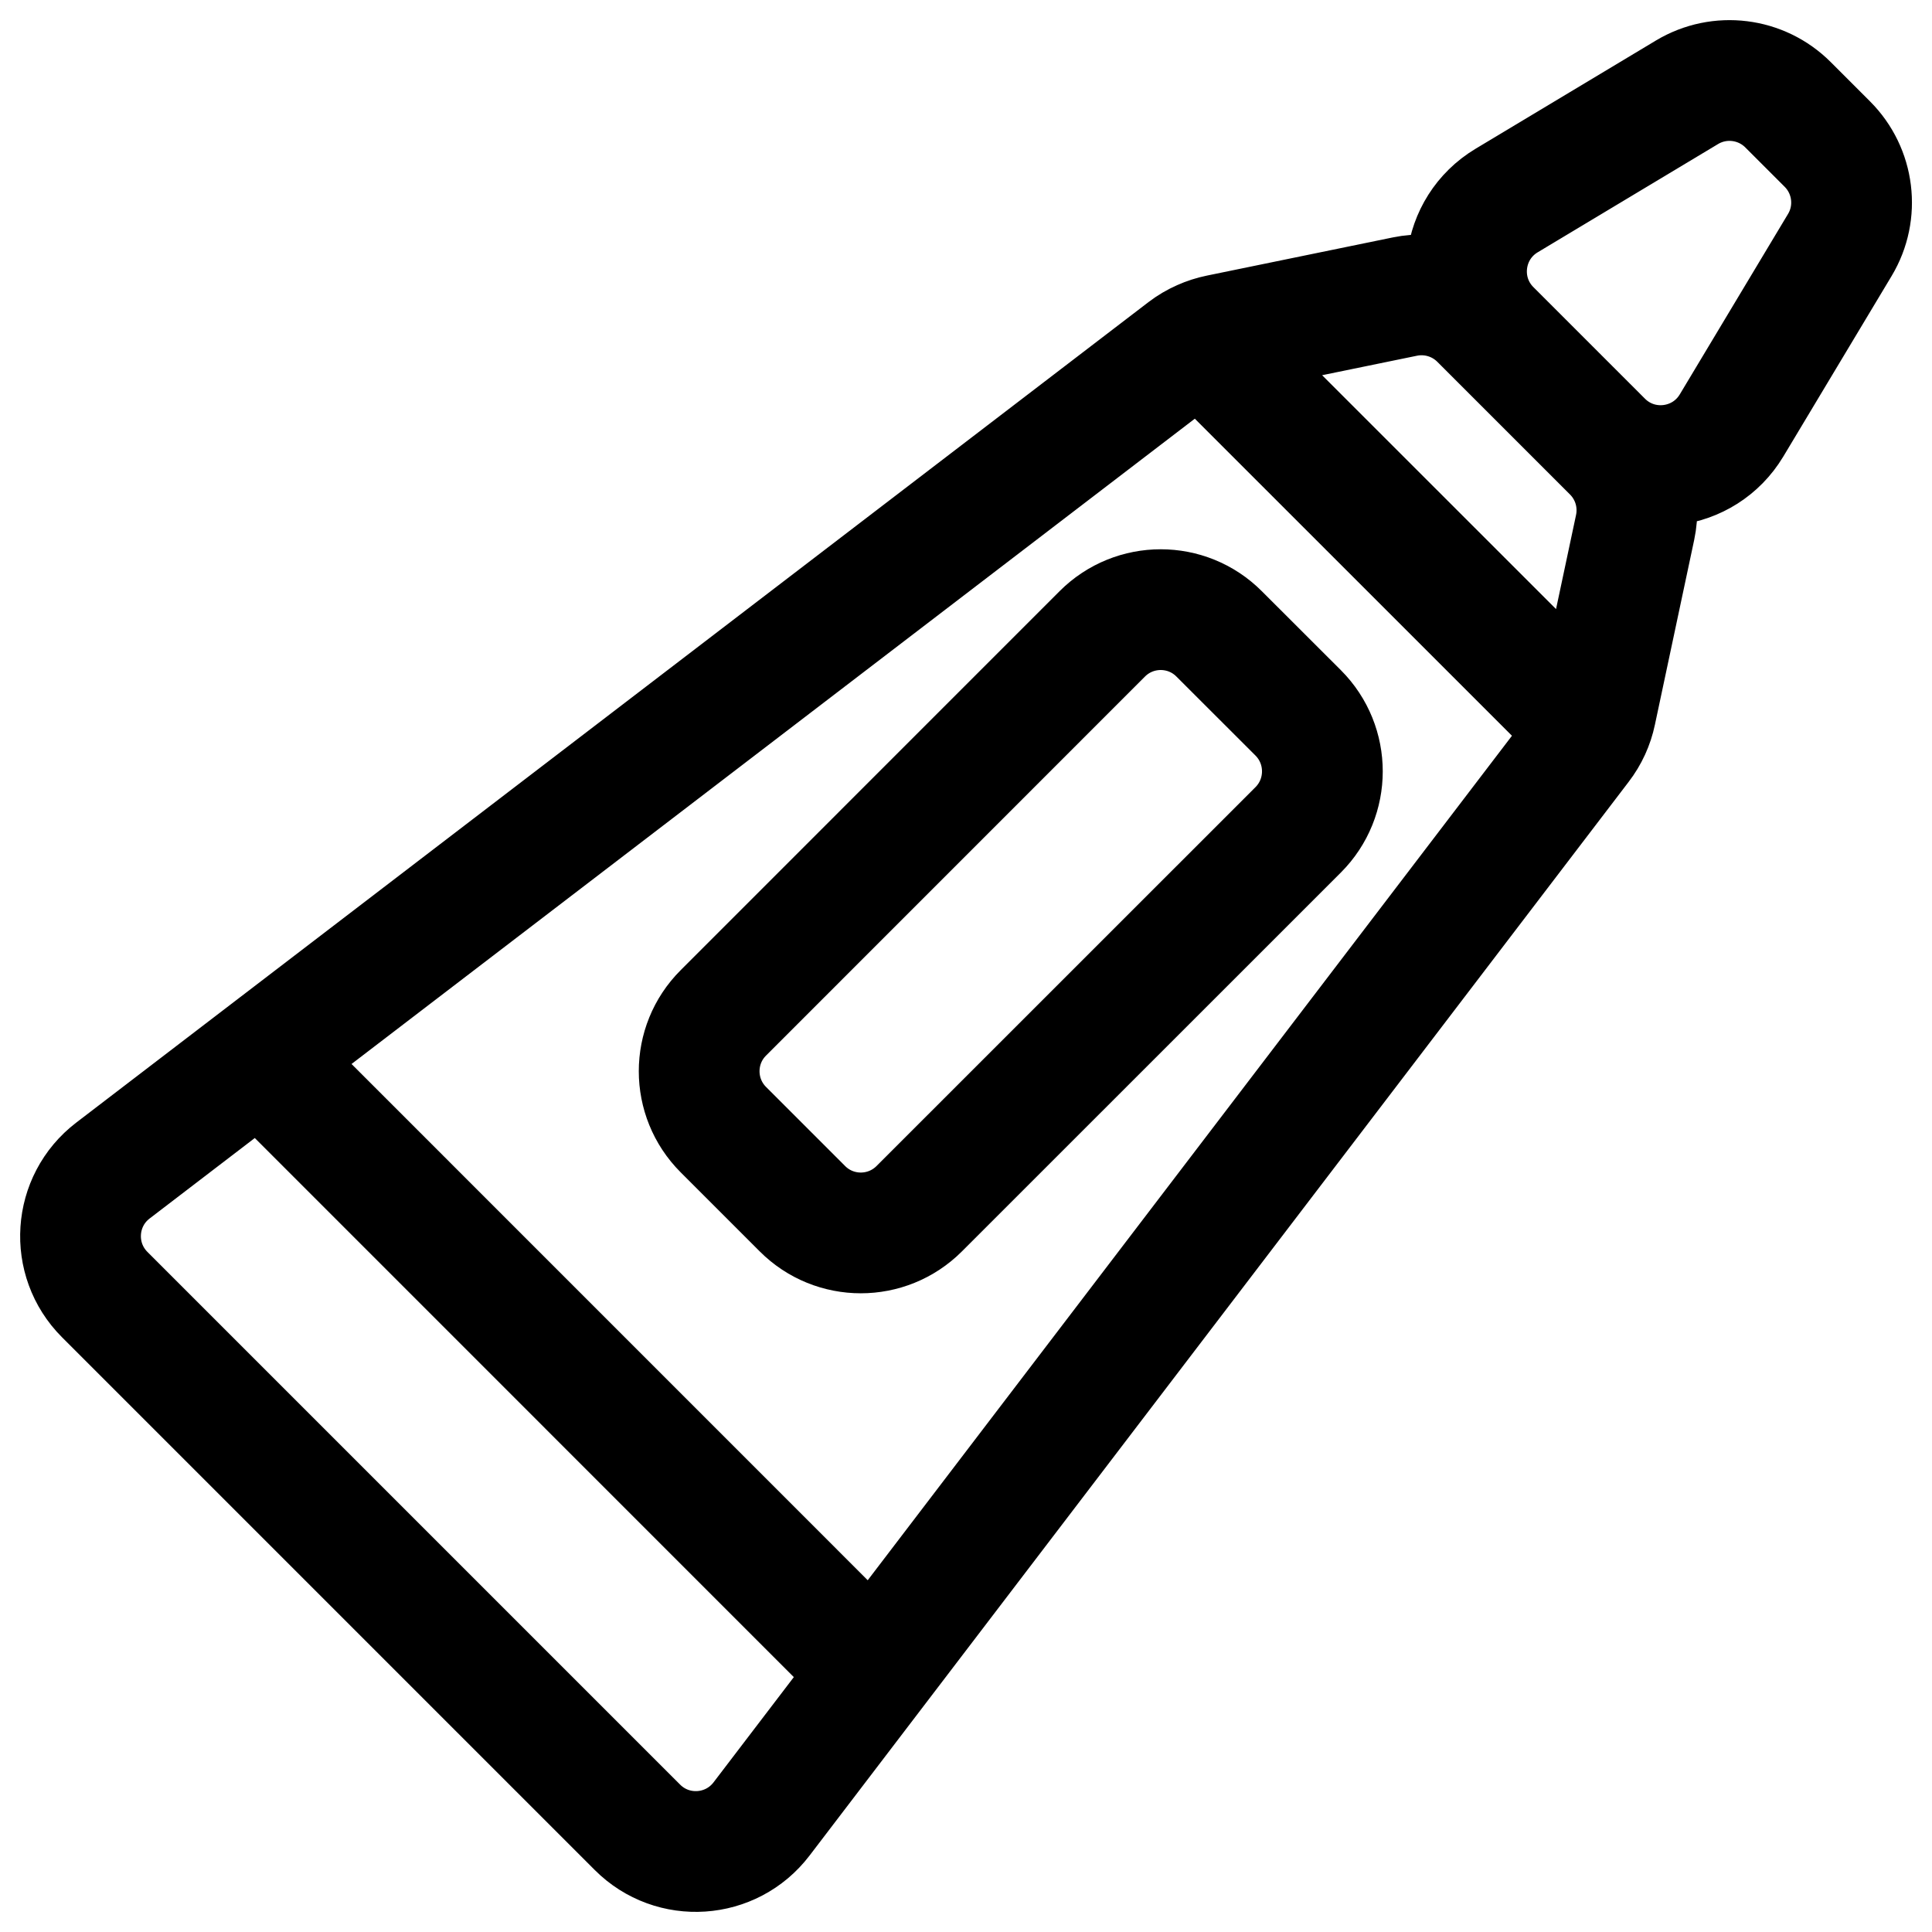 <svg width="24" height="24" viewBox="0 0 24 24" fill="none" xmlns="http://www.w3.org/2000/svg">
<g clip-path="url(#clip0_1607_9453)">
<path d="M3.231 13.142L10.855 20.767M19.757 9.054L14.929 4.227M14.929 4.227C14.856 4.259 14.786 4.3 14.722 4.349L1.403 14.541C0.91 14.918 0.862 15.643 1.301 16.082L7.918 22.699C8.357 23.139 9.083 23.09 9.46 22.596L19.636 9.257C19.729 9.136 19.793 8.996 19.824 8.848L20.312 6.552C20.384 6.212 20.28 5.859 20.034 5.613L18.385 3.964C18.141 3.72 17.791 3.615 17.453 3.684L15.14 4.159C15.067 4.174 14.996 4.197 14.929 4.227ZM8.986 14.033L9.968 15.015C10.368 15.416 11.018 15.416 11.419 15.015L16.127 10.308C16.527 9.907 16.527 9.257 16.127 8.856L15.144 7.874C14.744 7.473 14.094 7.473 13.693 7.874L8.986 12.582C8.585 12.982 8.585 13.632 8.986 14.033ZM18.518 4.097L19.904 5.483C20.376 5.955 21.166 5.858 21.51 5.285L22.855 3.043C23.097 2.64 23.033 2.123 22.7 1.79L22.211 1.301C21.878 0.968 21.361 0.904 20.957 1.146L18.716 2.491C18.143 2.835 18.046 3.625 18.518 4.097Z" stroke="black" stroke-width="1.5" stroke-linecap="round"/>
</g>
<defs>
<clipPath id="clip0_1607_9453">
<rect width="24" height="24" fill="white"/>
</clipPath>
</defs>
</svg>
